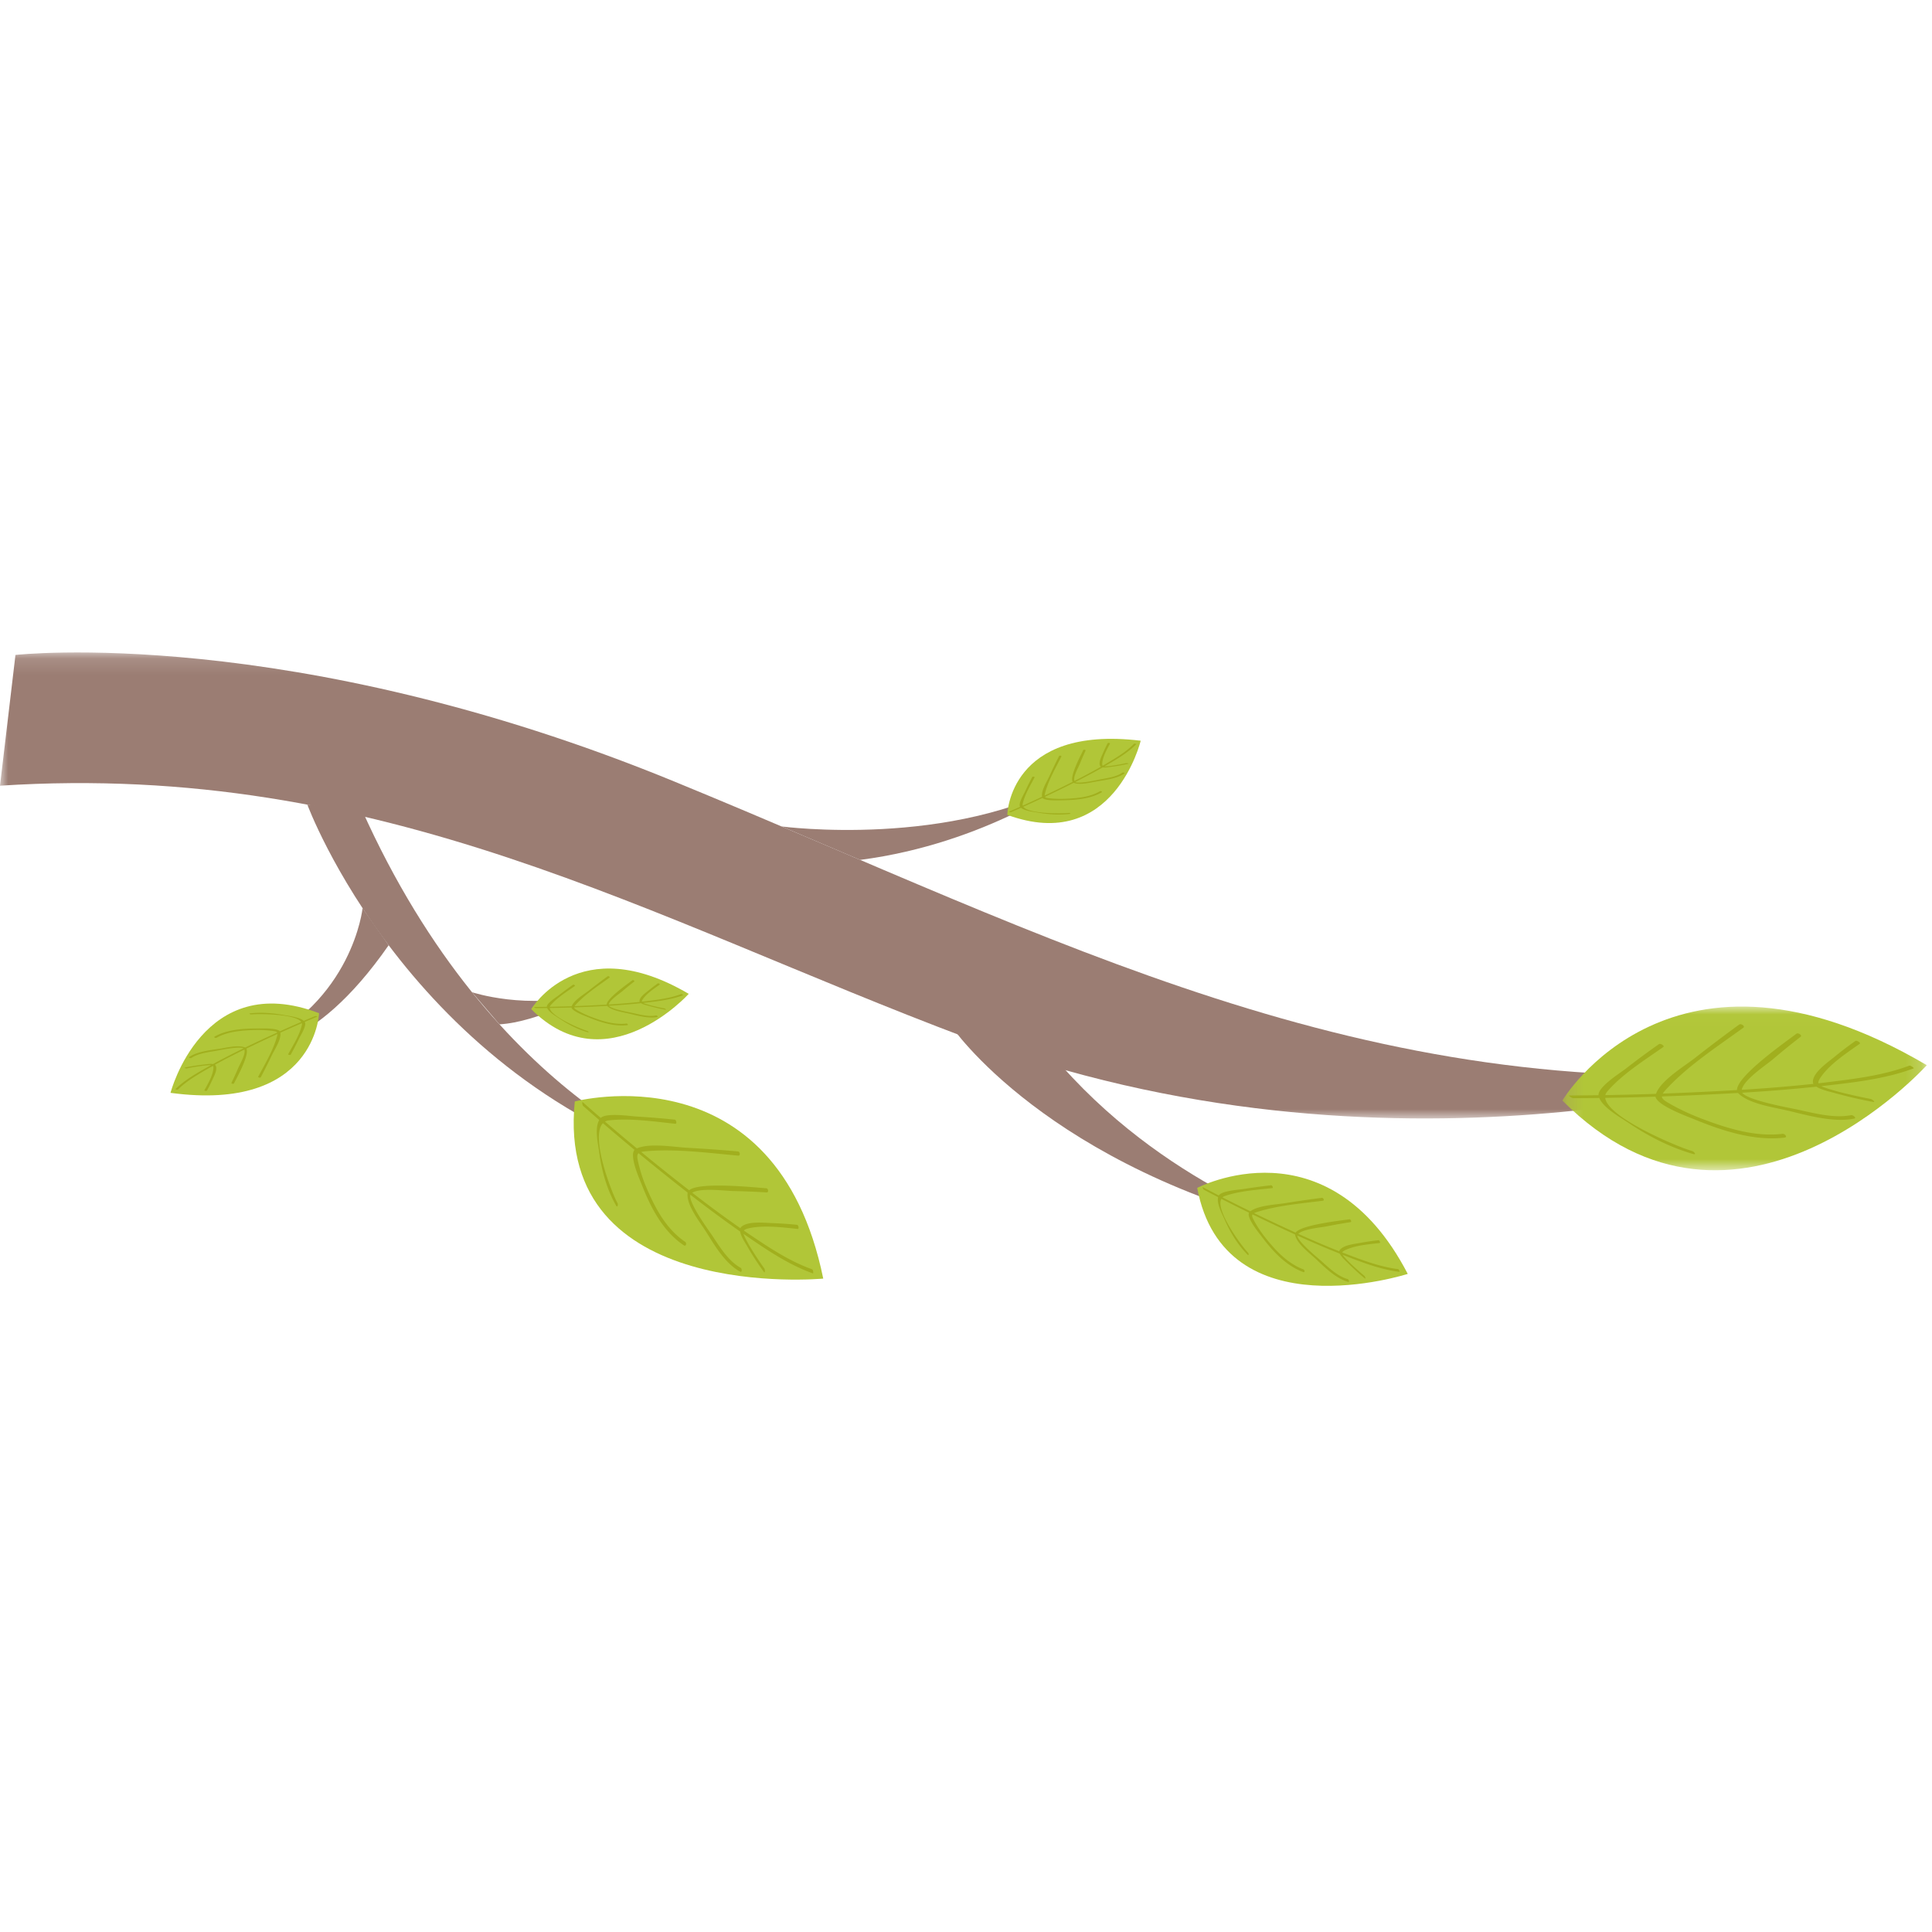 <svg width="120" height="120" viewBox="0 0 120 120" xmlns="http://www.w3.org/2000/svg" xmlns:xlink="http://www.w3.org/1999/xlink"><defs><path id="a" d="M0 .134h110.815v28.944H0z"/><path id="c" d="M.2.021h22.635V10.19H.2z"/></defs><g fill="none" fill-rule="evenodd"><g transform="translate(0 40.392)"><mask id="b" fill="#fff"><use xlink:href="#a"/></mask><path d="M.96.288s17.078-1.934 40.958 7.876c23.88 9.808 42.603 20.05 68.897 17.99 0 0-24.468 7.804-50.771-2.085C40.342 16.662 23.81 6.869 0 8.409L.96.289z" fill="#9B7D73" mask="url(#b)"/></g><path d="M48.547 51.332s10.57 1.408 18.146-2.93c0 0-5.41 3.988-13.27 5.008l-4.876-2.078z" fill="#9B7D73"/><path d="M62.565 50.614s.097-5.592 8.286-4.607c0 0-1.682 7.03-8.286 4.607" fill="#B1C638"/><path d="M68.489 47.663c-.558.317-1.128.618-1.704.91.23.13 1.38-.13 1.537-.16.446-.085 1.025-.162 1.388-.42.044-.031.185.006.126.049-.43.307-1.136.397-1.664.484-.402.066-1.071.25-1.472.1a.156.156 0 0 1-.012-.004l-.571.284c-.403.198-.807.393-1.213.585.036.06.13.076.288.093.32.034.646.043.97.03.73-.029 1.536-.1 2.157-.467.054-.031.177.025.1.07-.698.41-1.634.478-2.453.49-.156.002-1.056.05-1.213-.146-.396.186-.794.369-1.194.548.328.454 2.429.433 2.82.384.052-.007.169.046.072.059-.648.081-1.32.034-1.96-.077-.288-.052-.832-.1-1.074-.303a69.7 69.7 0 0 1-.626.274c-.03.013-.162-.01-.129-.026.234-.1.467-.203.7-.306-.128-.196.214-.753.295-.926.144-.313.297-.622.46-.928.02-.037.167-.018.144.026-.278.52-.62 1.082-.74 1.648a.21.21 0 0 0 .004.107c.402-.18.803-.365 1.201-.553-.068-.381.303-.948.453-1.277.191-.42.39-.835.6-1.247.027-.05.174-.027.144.032-.376.739-.832 1.52-1.021 2.311a.483.483 0 0 0-.016.106 77.122 77.122 0 0 0 1.738-.85c-.201-.343.543-1.722.659-1.97.022-.047.168-.025.143.032-.128.274-.25.552-.362.833-.083.206-.422.79-.33 1.048a36.62 36.62 0 0 0 1.645-.88.122.122 0 0 1-.037-.037c-.137-.221.082-.618.171-.825.088-.204.183-.406.288-.604.017-.033.164-.014.143.025-.198.373-.453.814-.482 1.23-.005.07.004.117.03.145l.205-.12c.614-.362 1.254-.743 1.737-1.239.025-.025.158.004.145.019-.505.518-1.182.917-1.827 1.292-.05.03-.101.058-.152.087a.802.802 0 0 0 .112-.002c.185-.012.37-.038.552-.067.235-.04.468-.082.7-.131.036-.009.178.029.102.045-.338.072-.682.139-1.027.18-.1.012-.372.067-.55.039z" fill="#A1AF1E"/><path d="M19.091 49.98s6.285 17.024 24.423 22.536c0 0-12.775-3.779-21.044-22.236l-3.379-.3z" fill="#9B7D73"/><path d="M29.317 61.627s3.446 1.152 7.295.093c0 0-3.194 1.77-5.59 1.903l-1.705-1.996z" fill="#9B7D73"/><path d="M32.996 62.68s2.941-4.977 9.782-.95c0 0-5.095 5.657-9.782.95" fill="#B1C638"/><path d="M39.815 62.308a44.1 44.1 0 0 1-1.993.162c.14.205 1.304.414 1.46.446.443.095 1.002.25 1.46.156.054-.01.162.078.088.092-.543.111-1.222-.08-1.74-.204-.394-.095-1.088-.187-1.37-.475a.13.13 0 0 1-.009-.008l-.658.035c-.462.022-.924.042-1.386.058.001.069.077.118.211.194.27.155.557.288.853.4.67.255 1.43.5 2.173.41.065-.008.146.09.055.1-.835.1-1.71-.197-2.45-.502-.14-.058-.974-.36-1.013-.596-.45.014-.9.025-1.35.032.063.534 1.957 1.32 2.334 1.427.05.013.126.106.033.08-.623-.175-1.202-.476-1.72-.822-.23-.156-.693-.409-.806-.683l-.702.006c-.032 0-.14-.072-.101-.072.26-.001.521-.004.782-.007-.014-.226.577-.592.737-.717.29-.225.585-.444.887-.656.037-.026.16.048.115.079-.514.36-1.108.733-1.504 1.194a.228.228 0 0 0-.051.097c.453-.008.906-.02 1.359-.035.135-.368.756-.733 1.059-.97a40.11 40.11 0 0 1 1.174-.889c.05-.035.168.043.11.085-.712.518-1.519 1.043-2.093 1.68a.551.551 0 0 0-.068.088 87.832 87.832 0 0 0 1.993-.095c-.007-.384 1.365-1.335 1.595-1.512.044-.034.164.041.112.082-.255.198-.506.401-.75.609-.179.152-.782.547-.83.813a39.688 39.688 0 0 0 1.924-.158.104.104 0 0 1-.014-.047c-.01-.251.388-.523.575-.675.182-.148.37-.293.565-.43.032-.023.155.05.116.077-.368.26-.822.556-1.06.918-.04.062-.056.106-.047.142l.245-.028c.736-.09 1.504-.186 2.19-.445.034-.013.14.065.12.071-.717.271-1.528.37-2.297.458l-.183.02a.739.739 0 0 0 .103.042c.173.059.35.108.53.151.23.055.46.107.693.151.038.007.146.095.07.08a11.09 11.09 0 0 1-1.013-.233c-.096-.028-.368-.083-.513-.176z" fill="#A1AF1E"/><path d="M35.701 68.414s12.51-3.33 15.432 11.002c0 0-16.699 1.572-15.432-11.002" fill="#B1C638"/><path d="M45.971 76.492a76.906 76.906 0 0 1-3.09-2.285c-.147.465 1.15 2.232 1.316 2.476.468.692 1 1.615 1.803 2.062.096.052.1.313-.03.24-.953-.528-1.594-1.654-2.119-2.484-.397-.631-1.225-1.637-1.143-2.401l.004-.024a159.72 159.72 0 0 1-3.048-2.447c-.114.098-.09.265-.028.542a9.2 9.2 0 0 0 .535 1.642c.522 1.206 1.188 2.511 2.388 3.322.105.07.057.312-.09.211-1.35-.911-2.088-2.437-2.623-3.802-.102-.26-.775-1.738-.434-2.124-.66-.547-1.316-1.099-1.964-1.657-.806.834.552 4.339.907 4.965.047.08.001.31-.087.156-.587-1.035-.902-2.192-1.053-3.333-.066-.513-.296-1.456.004-1.986a118.8 118.8 0 0 1-1.003-.878c-.046-.04-.078-.278-.022-.23.37.328.744.655 1.12.979.357-.337 1.808-.111 2.245-.084.786.046 1.57.11 2.353.192.096.01.147.268.031.256-1.33-.14-2.796-.362-4.13-.21a.622.622 0 0 0-.236.073c.653.561 1.314 1.117 1.98 1.666.809-.35 2.302-.084 3.129-.038 1.051.06 2.101.132 3.15.227.13.013.166.273.015.26-1.876-.168-3.9-.443-5.781-.267a1.47 1.47 0 0 0-.244.04 147.725 147.725 0 0 0 2.979 2.38c.635-.55 4.17-.164 4.793-.126.12.007.163.267.021.258a51.767 51.767 0 0 0-2.082-.086c-.508-.01-2.022-.213-2.539.105a69.858 69.858 0 0 0 2.988 2.204.23.23 0 0 1 .06-.085c.405-.369 1.424-.248 1.943-.23.508.02 1.017.052 1.521.106.085.009.137.266.036.255-.955-.098-2.095-.251-3.04-.04-.16.036-.257.08-.304.142.131.09.263.18.395.268 1.192.801 2.44 1.637 3.844 2.136.07.026.089.266.049.254-1.469-.522-2.78-1.406-4.017-2.253a60.885 60.885 0 0 1-.292-.2c.015.053.04.114.075.185.145.303.316.597.496.884.233.37.473.733.729 1.09.04.056.046.316-.037.2a17.224 17.224 0 0 1-1.043-1.609c-.088-.16-.381-.581-.43-.897z" fill="#A1AF1E"/><path d="M22.52 56.409s-.609 5.831-6.845 8.619c0 0 3.687.555 8.465-6.318l-1.62-2.301z" fill="#9B7D73"/><path d="M19.818 62.933s-.224 6.16-9.227 4.946c0 0 2-7.719 9.227-4.946" fill="#B1C638"/><path d="M13.229 66.092c.621-.34 1.255-.664 1.896-.976-.25-.148-1.524.12-1.698.151-.492.088-1.132.163-1.537.443-.049.033-.204-.01-.138-.057.48-.331 1.26-.42 1.844-.507.444-.066 1.185-.26 1.623-.087a.171.171 0 0 1 .012.005c.212-.103.425-.204.637-.305a96.3 96.3 0 0 1 1.35-.625c-.04-.067-.142-.086-.317-.107a7.444 7.444 0 0 0-1.067-.05c-.806.021-1.696.088-2.387.482-.06.034-.194-.03-.11-.079.778-.441 1.81-.502 2.714-.5.172 0 1.165-.04 1.333.179.44-.199.883-.394 1.327-.584-.352-.506-2.666-.516-3.1-.468-.056.008-.183-.054-.077-.066.716-.08 1.456-.016 2.16.116.314.06.914.124 1.175.35.232-.098.464-.196.696-.292.032-.014.179.014.14.03-.259.108-.518.217-.776.327.137.219-.251.826-.344 1.016-.166.342-.341.68-.527 1.016-.023.04-.185.017-.157-.033.316-.567.705-1.182.849-1.803a.232.232 0 0 0-.002-.118c-.447.193-.892.39-1.335.59.066.422-.354 1.04-.527 1.4-.219.46-.447.914-.686 1.365-.031.055-.192.026-.158-.039.43-.807.948-1.66 1.173-2.53a.534.534 0 0 0 .02-.115 88.678 88.678 0 0 0-1.933.91c.215.378-.635 1.887-.767 2.158-.025.052-.187.026-.157-.036.147-.302.287-.606.417-.913.095-.225.48-.864.384-1.15-.619.303-1.232.614-1.83.945.016.011.03.025.04.041.146.246-.104.679-.206.907-.1.223-.21.444-.33.66-.02.035-.181.013-.157-.03.226-.408.517-.89.557-1.347.007-.078-.002-.13-.03-.161l-.229.128c-.683.392-1.398.8-1.94 1.339-.027.027-.173-.007-.158-.023.566-.562 1.32-.992 2.039-1.394l.17-.096a.874.874 0 0 0-.123 0 6.756 6.756 0 0 0-.61.068c-.26.038-.518.081-.773.133-.042.008-.197-.035-.113-.052a12.64 12.64 0 0 1 1.136-.182c.11-.011.411-.068.607-.034z" fill="#A1AF1E"/><path d="M59.077 63.718s5.92 8.815 22.407 12.732c0 0-9.305-2.753-16.166-10.977l-6.241-1.755z" fill="#9B7D73"/><path d="M74.36 73.784s8.093-4.262 13.078 5.34c0 0-11.39 3.677-13.077-5.34" fill="#B1C638"/><path d="M83.22 77.869a61.294 61.294 0 0 1-2.637-1.127c-.007.35 1.264 1.389 1.43 1.534.47.414 1.033.98 1.688 1.168.078.022.135.205.028.175-.777-.225-1.457-.915-1.995-1.417-.408-.382-1.195-.96-1.294-1.51a.162.162 0 0 1-.002-.016 127.753 127.753 0 0 1-2.64-1.247c-.058.087-.007.2.092.385.2.373.442.73.712 1.07.613.765 1.347 1.578 2.356 1.961.087.033.103.21-.022.162-1.133-.43-1.963-1.388-2.617-2.262-.126-.168-.9-1.1-.74-1.423-.576-.282-1.148-.568-1.717-.86-.395.709 1.276 2.958 1.653 3.342.05.05.064.218-.03.124-.622-.636-1.08-1.398-1.42-2.176-.151-.35-.507-.976-.404-1.394-.296-.152-.59-.306-.884-.461-.04-.02-.11-.183-.062-.158.327.173.655.344.985.514.182-.292 1.246-.356 1.558-.404a36.391 36.391 0 0 1 1.69-.229c.07-.009.158.166.076.175-.963.107-2.037.177-2.941.49a.401.401 0 0 0-.15.087c.572.293 1.15.58 1.729.864.495-.37 1.598-.414 2.187-.51.75-.12 1.502-.23 2.256-.326.094-.01.173.166.064.18-1.35.172-2.826.291-4.11.705a.903.903 0 0 0-.162.065 117.677 117.677 0 0 0 2.576 1.21c.331-.484 2.892-.758 3.337-.827.085-.013.169.162.068.178-.495.077-.988.163-1.479.26-.358.072-1.462.162-1.759.465.839.38 1.686.747 2.547 1.086a.153.153 0 0 1 .024-.07c.21-.32.949-.393 1.317-.46.36-.064.724-.12 1.089-.16.06-.007.15.165.077.174-.69.078-1.522.147-2.14.44-.105.05-.164.096-.185.147l.333.127c1 .378 2.045.773 3.133.906.055.007.117.173.087.17-1.137-.14-2.24-.558-3.28-.961a48.553 48.553 0 0 1-.246-.096.884.884 0 0 0 .09.119c.165.19.344.37.53.543.24.223.482.442.734.652.04.034.097.216.015.146a13.853 13.853 0 0 1-1.06-.967c-.095-.099-.387-.35-.486-.563z" fill="#A1AF1E"/><g transform="translate(96.842 62.498)"><mask id="d" fill="#fff"><use xlink:href="#c"/></mask><path d="M.2 5.858S7.006-5.658 22.835 3.662c0 0-11.79 13.09-22.635 2.196" fill="#B1C638" mask="url(#d)"/></g><path d="M112.819 67.495c-1.532.162-3.07.282-4.61.376.321.474 3.018.957 3.379 1.034 1.024.219 2.318.575 3.377.36.126-.026.376.178.203.214-1.256.255-2.827-.185-4.026-.473-.91-.22-2.516-.433-3.171-1.1a.302.302 0 0 1-.019-.02 218.817 218.817 0 0 1-4.73.216c.003.16.18.274.488.45.624.358 1.29.665 1.975.927 1.55.588 3.31 1.153 5.027.946.15-.018.339.209.127.233-1.93.232-3.955-.457-5.667-1.162-.327-.135-2.253-.832-2.346-1.38-1.04.033-2.082.059-3.123.075.145 1.234 4.528 3.057 5.4 3.302.114.032.293.246.077.187-1.442-.407-2.781-1.103-3.978-1.903-.535-.36-1.607-.947-1.868-1.581-.542.007-1.083.011-1.625.013-.074 0-.323-.166-.234-.167a156.37 156.37 0 0 0 1.812-.016c-.034-.52 1.333-1.37 1.706-1.659a49.96 49.96 0 0 1 2.051-1.516c.086-.06.37.109.267.181-1.19.832-2.564 1.696-3.48 2.762a.527.527 0 0 0-.12.226 180.34 180.34 0 0 0 3.145-.08c.311-.852 1.75-1.698 2.45-2.249.89-.7 1.795-1.384 2.717-2.053.116-.082.39.099.258.196-1.65 1.196-3.517 2.413-4.847 3.887a1.28 1.28 0 0 0-.156.204 203.127 203.127 0 0 0 4.611-.22c-.017-.887 3.16-3.087 3.691-3.499.1-.079.38.097.26.19-.59.457-1.17.927-1.736 1.409-.414.352-1.808 1.264-1.92 1.883a93.835 93.835 0 0 0 4.452-.367.24.24 0 0 1-.033-.11c-.024-.58.899-1.207 1.33-1.56.422-.344.856-.68 1.308-.995.075-.054.36.115.268.178-.85.598-1.901 1.286-2.453 2.123-.093.143-.129.246-.108.33l.567-.068c1.701-.208 3.48-.428 5.069-1.028.079-.03.32.15.276.166-1.659.627-3.534.855-5.315 1.058-.14.017-.281.032-.422.048.063.032.141.063.236.096.4.136.813.25 1.227.35a34.99 34.99 0 0 0 1.605.349c.087.016.336.219.16.185a26.24 26.24 0 0 1-2.345-.54c-.22-.063-.851-.191-1.187-.408z" fill="#A1AF1E"/></g></svg>